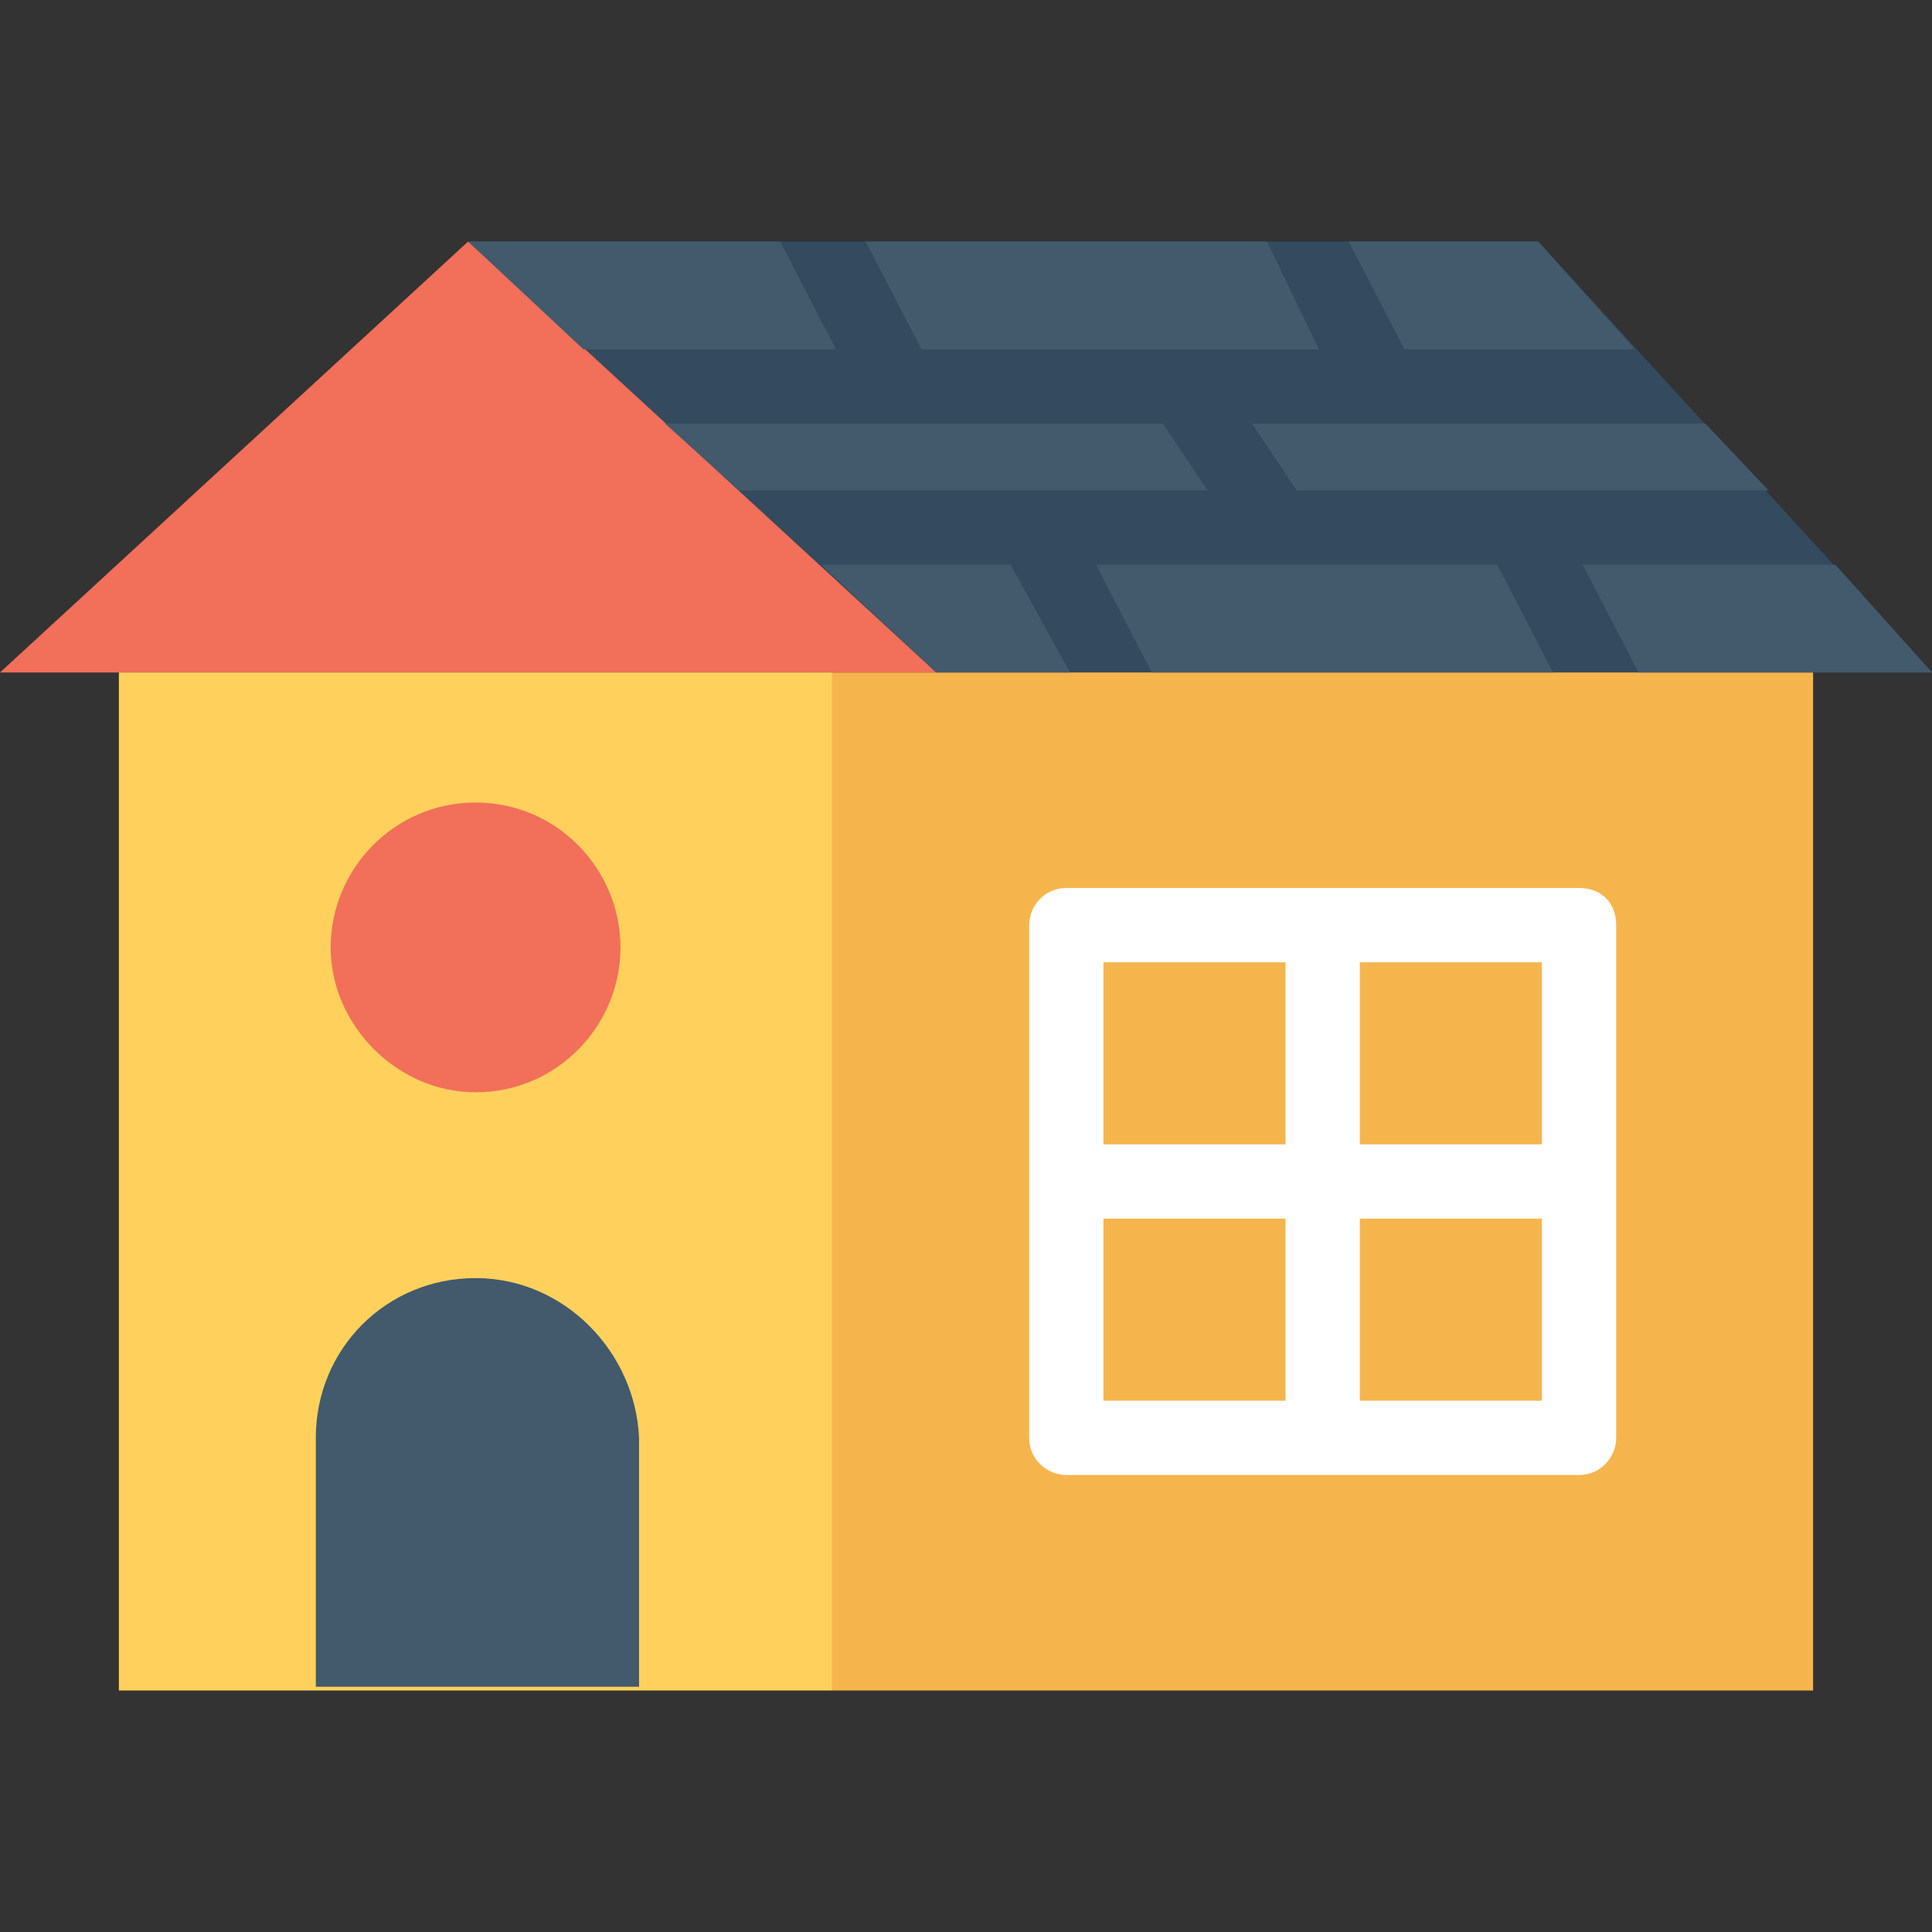 <?xml version="1.0" encoding="iso-8859-1"?>
<!-- Generator: Adobe Illustrator 19.0.0, SVG Export Plug-In . SVG Version: 6.00 Build 0)  -->
<svg version="1.1" id="Capa_1" xmlns="http://www.w3.org/2000/svg" xmlns:xlink="http://www.w3.org/1999/xlink" x="0px" y="0px"
	 viewBox="0 0 512 512" style="enable-background:new 0 0 512 512;" xml:space="preserve">
<rect x="0" y="0" width="512" height="512" fill="#333333" stroke="none"/>
<polygon style="fill:#344A5E;" points="407.631,64 512,178.215 248.123,178.215 124.062,64 "/>
<rect x="220.554" y="178.215" style="fill:#F5B54C;" width="259.938" height="269.785"/>
<polygon style="fill:#F26F5A;" points="248.123,178.215 124.062,64 0,178.215 "/>
<rect x="31.508" y="178.215" style="fill:#FFD15C;" width="189.046" height="269.785"/>
<path style="fill:#425A6B;" d="M126.031,338.708c-23.631,0-42.338,18.708-42.338,42.338v65.969h85.662v-65.969
	C168.369,358.4,149.662,338.708,126.031,338.708z"/>
<path style="fill:#FFFFFF;" d="M418.462,235.323H282.585c-5.908,0-9.846,4.923-9.846,9.846v135.877c0,5.908,4.923,9.846,9.846,9.846
	h135.877c5.908,0,9.846-4.923,9.846-9.846V245.169C428.308,239.262,424.369,235.323,418.462,235.323z M408.615,303.262h-48.246
	v-48.246h48.246V303.262z M340.677,255.015v48.246h-48.246v-48.246H340.677z M292.431,322.954h48.246V371.2h-48.246L292.431,322.954
	L292.431,322.954z M360.369,371.2v-48.246h48.246V371.2H360.369z"/>
<path style="fill:#F26F5A;" d="M126.031,212.677L126.031,212.677c-21.662,0-38.4,17.723-38.4,38.4s17.723,38.4,38.4,38.4l0,0
	c21.662,0,38.4-17.723,38.4-38.4S147.692,212.677,126.031,212.677z"/>
<g>
	<polygon style="fill:#425A6B;" points="244.185,92.554 349.538,92.554 335.754,64 229.415,64 	"/>
	<polygon style="fill:#425A6B;" points="308.185,112.246 176.246,112.246 195.938,129.969 320,129.969 	"/>
	<polygon style="fill:#425A6B;" points="396.8,149.662 290.462,149.662 305.231,178.215 411.569,178.215 	"/>
	<polygon style="fill:#425A6B;" points="451.939,112.246 331.815,112.246 343.631,129.969 468.677,129.969 	"/>
	<polygon style="fill:#425A6B;" points="372.185,92.554 433.231,92.554 407.631,64 357.415,64 	"/>
	<polygon style="fill:#425A6B;" points="267.815,149.662 217.6,149.662 248.123,178.215 283.569,178.215 	"/>
	<polygon style="fill:#425A6B;" points="419.446,149.662 434.215,178.215 512,178.215 486.4,149.662 	"/>
	<polygon style="fill:#425A6B;" points="221.538,92.554 206.769,64 124.062,64 154.585,92.554 	"/>
</g>
<g>
</g>
<g>
</g>
<g>
</g>
<g>
</g>
<g>
</g>
<g>
</g>
<g>
</g>
<g>
</g>
<g>
</g>
<g>
</g>
<g>
</g>
<g>
</g>
<g>
</g>
<g>
</g>
<g>
</g>
</svg>
